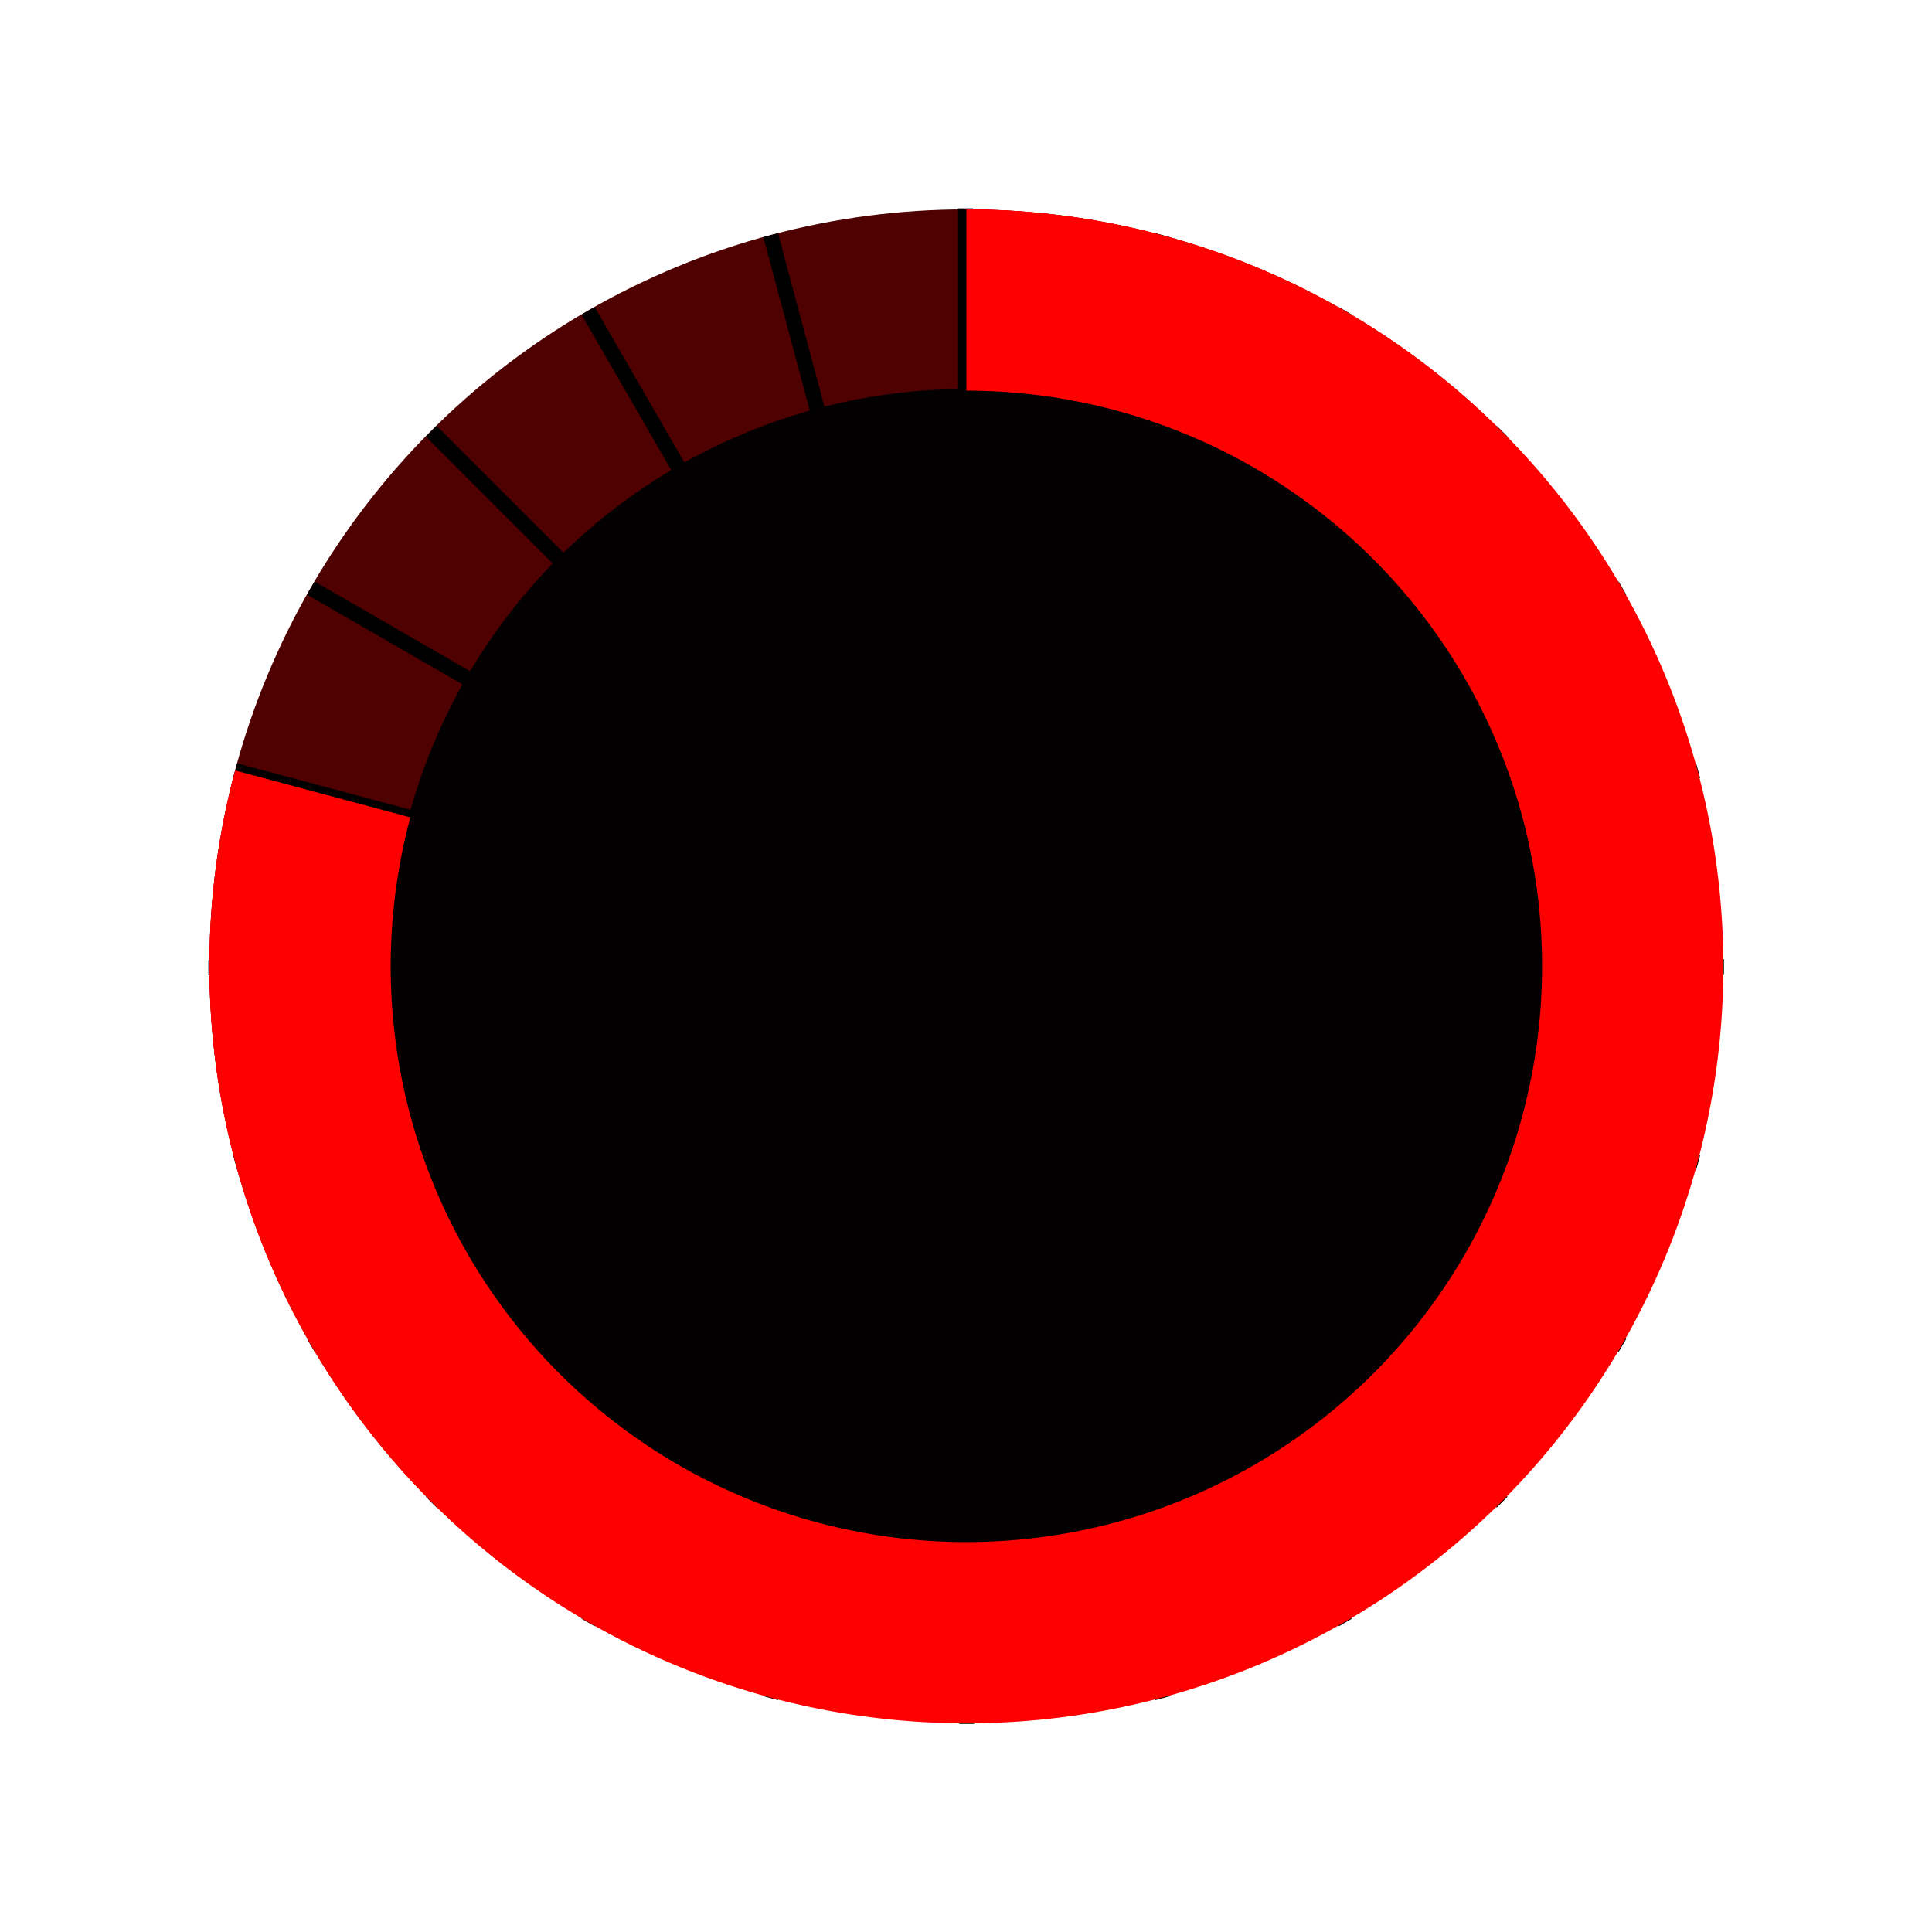 <?xml version="1.0" encoding="UTF-8" standalone="no"?>
<!-- Created with Inkscape (http://www.inkscape.org/) -->

<svg
   width="100"
   height="100"
   viewBox="0 0 26.458 26.458"
   version="1.1"
   id="svg5"
   inkscape:version="1.2 (dc2aeda, 2022-05-15)"
   sodipodi:docname="19_24.svg"
   xmlns:inkscape="http://www.inkscape.org/namespaces/inkscape"
   xmlns:sodipodi="http://sodipodi.sourceforge.net/DTD/sodipodi-0.dtd"
   xmlns="http://www.w3.org/2000/svg"
   xmlns:svg="http://www.w3.org/2000/svg">
  <sodipodi:namedview
     id="namedview7"
     pagecolor="#505050"
     bordercolor="#ffffff"
     borderopacity="1"
     inkscape:showpageshadow="0"
     inkscape:pageopacity="0"
     inkscape:pagecheckerboard="1"
     inkscape:deskcolor="#505050"
     inkscape:document-units="px"
     showgrid="false"
     inkscape:zoom="8"
     inkscape:cx="45.625"
     inkscape:cy="41.6875"
     inkscape:window-width="1920"
     inkscape:window-height="1080"
     inkscape:window-x="1366"
     inkscape:window-y="0"
     inkscape:window-maximized="0"
     inkscape:current-layer="layer1" />
  <defs
     id="defs2">
    <filter
       inkscape:collect="always"
       style="color-interpolation-filters:sRGB"
       id="filter6446"
       x="-0.326"
       y="-0.326"
       width="1.652"
       height="1.652">
      <feGaussianBlur
         inkscape:collect="always"
         stdDeviation="2.18"
         id="feGaussianBlur6448" />
    </filter>
  </defs>
  <g
     inkscape:label="Layer 1"
     inkscape:groupmode="layer"
     id="layer1">
    <ellipse
       style="fill:none;fill-opacity:1;stroke:#4f0000;stroke-width:2.481;stroke-linecap:butt;stroke-linejoin:round;stroke-dasharray:none;stroke-opacity:1;paint-order:markers fill stroke"
       id="path6399"
       cx="13.229"
       cy="13.229"
       rx="9.121"
       ry="9.121"
       inkscape:label="dark" />
    <path
       style="display:inline;fill:none;fill-opacity:1;stroke:#ff0000;stroke-width:2.481;stroke-linecap:butt;stroke-linejoin:bevel;stroke-dasharray:none;stroke-opacity:1;paint-order:markers fill stroke"
       id="path6399-6"
       inkscape:label="light"
       sodipodi:type="arc"
       sodipodi:cx="13.229172"
       sodipodi:cy="13.229174"
       sodipodi:rx="9.1209192"
       sodipodi:ry="9.1209297"
       sodipodi:start="4.712389"
       sodipodi:end="3.403392"
       sodipodi:arc-type="arc"
       d="M 13.229,4.108 A 9.121,9.121 0 0 1 21.866,10.297 9.121,9.121 0 0 1 18.782,20.465 9.121,9.121 0 0 1 8.162,20.813 9.121,9.121 0 0 1 4.419,10.869"
       sodipodi:open="true" />
    <g
       id="g1513"
       inkscape:label="mask"
       style="fill:#020000;fill-opacity:1"
       transform="matrix(0.9,0,0,0.9,1.328,1.328)">
      <g
         id="g1721"
         inkscape:label="radials"
         style="fill:#020000;fill-opacity:1;stroke:#000000;stroke-opacity:1"
         transform="matrix(0.871,0,0,0.871,1.711,1.711)">
        <path
           style="fill:#020000;fill-opacity:1;stroke:#000000;stroke-width:0.309px;stroke-linecap:butt;stroke-linejoin:miter;stroke-opacity:1"
           d="M 44.784,44.293 V 75.151"
           id="path1445"
           transform="matrix(0.857,0,0,0.857,-25.169,-37.977)" />
        <path
           style="fill:#020000;fill-opacity:1;stroke:#000000;stroke-width:0.309px;stroke-linecap:butt;stroke-linejoin:miter;stroke-opacity:1"
           d="M 44.784,44.293 V 75.151"
           id="path1445-6"
           transform="matrix(0,-0.857,0.857,0,-37.977,51.628)" />
        <path
           style="fill:#020000;fill-opacity:1;stroke:#000000;stroke-width:0.265px;stroke-linecap:butt;stroke-linejoin:miter;stroke-opacity:1"
           d="M 13.229,2.8478812e-6 V 26.458"
           id="path1445-7" />
        <path
           style="fill:#020000;fill-opacity:1;stroke:#000000;stroke-width:0.265px;stroke-linecap:butt;stroke-linejoin:miter;stroke-opacity:1"
           d="M 1.5550339e-6,13.229 H 26.458"
           id="path1445-6-5" />
        <path
           style="fill:#020000;fill-opacity:1;stroke:#000000;stroke-width:0.265px;stroke-linecap:butt;stroke-linejoin:miter;stroke-opacity:1"
           d="M 9.805,0.451 16.653,26.008"
           id="path1445-7-3" />
        <path
           style="fill:#020000;fill-opacity:1;stroke:#000000;stroke-width:0.265px;stroke-linecap:butt;stroke-linejoin:miter;stroke-opacity:1"
           d="M 0.451,16.653 26.008,9.805"
           id="path1445-6-5-5" />
        <path
           style="fill:#020000;fill-opacity:1;stroke:#000000;stroke-width:0.265px;stroke-linecap:butt;stroke-linejoin:miter;stroke-opacity:1"
           d="M 6.615,1.772 19.844,24.686"
           id="path1445-7-3-6" />
        <path
           style="fill:#020000;fill-opacity:1;stroke:#000000;stroke-width:0.265px;stroke-linecap:butt;stroke-linejoin:miter;stroke-opacity:1"
           d="M 1.772,19.844 24.686,6.615"
           id="path1445-6-5-5-2" />
        <path
           style="fill:#020000;fill-opacity:1;stroke:#000000;stroke-width:0.265px;stroke-linecap:butt;stroke-linejoin:miter;stroke-opacity:1"
           d="M 3.875,3.875 22.584,22.584"
           id="path1445-7-3-6-9" />
        <path
           style="fill:#020000;fill-opacity:1;stroke:#000000;stroke-width:0.265px;stroke-linecap:butt;stroke-linejoin:miter;stroke-opacity:1"
           d="M 3.875,22.584 22.584,3.875"
           id="path1445-6-5-5-2-1" />
        <path
           style="fill:#020000;fill-opacity:1;stroke:#000000;stroke-width:0.265px;stroke-linecap:butt;stroke-linejoin:miter;stroke-opacity:1"
           d="M 1.772,6.615 24.686,19.844"
           id="path1445-7-3-6-9-2" />
        <path
           style="fill:#020000;fill-opacity:1;stroke:#000000;stroke-width:0.265px;stroke-linecap:butt;stroke-linejoin:miter;stroke-opacity:1"
           d="M 6.615,24.686 19.844,1.772"
           id="path1445-6-5-5-2-1-7" />
        <path
           style="fill:#020000;fill-opacity:1;stroke:#000000;stroke-width:0.265px;stroke-linecap:butt;stroke-linejoin:miter;stroke-opacity:1"
           d="M 0.451,9.805 26.008,16.653"
           id="path1445-7-3-6-9-2-0" />
        <path
           style="fill:#020000;fill-opacity:1;stroke:#000000;stroke-width:0.265px;stroke-linecap:butt;stroke-linejoin:miter;stroke-opacity:1"
           d="M 9.805,26.008 16.653,0.451"
           id="path1445-6-5-5-2-1-7-9" />
      </g>
      <circle
         style="fill:#020000;fill-opacity:1;stroke:none;stroke-width:5.77;stroke-linecap:round;stroke-linejoin:round;stroke-opacity:1;paint-order:markers fill stroke"
         id="path1775"
         cx="13.229"
         cy="13.229"
         r="8.786" />
    </g>
    <path
       style="display:inline;fill:none;fill-opacity:1;stroke:#ff0000;stroke-width:2.758;stroke-linecap:butt;stroke-linejoin:bevel;stroke-dasharray:none;stroke-opacity:1;paint-order:markers fill stroke;filter:url(#filter6446)"
       id="path6399-6-0"
       inkscape:label="blur"
       transform="matrix(0.9,0,0,0.9,1.328,1.328)"
       sodipodi:type="arc"
       sodipodi:cx="13.229172"
       sodipodi:cy="13.229174"
       sodipodi:rx="10.138757"
       sodipodi:ry="10.138768"
       sodipodi:start="4.712389"
       sodipodi:end="3.403392"
       sodipodi:open="true"
       sodipodi:arc-type="arc"
       d="M 13.229,3.09 A 10.139,10.139 0 0 1 22.83,9.97 10.139,10.139 0 0 1 19.401,21.273 10.139,10.139 0 0 1 7.596,21.659 10.139,10.139 0 0 1 3.436,10.605" />
  </g>
</svg>
